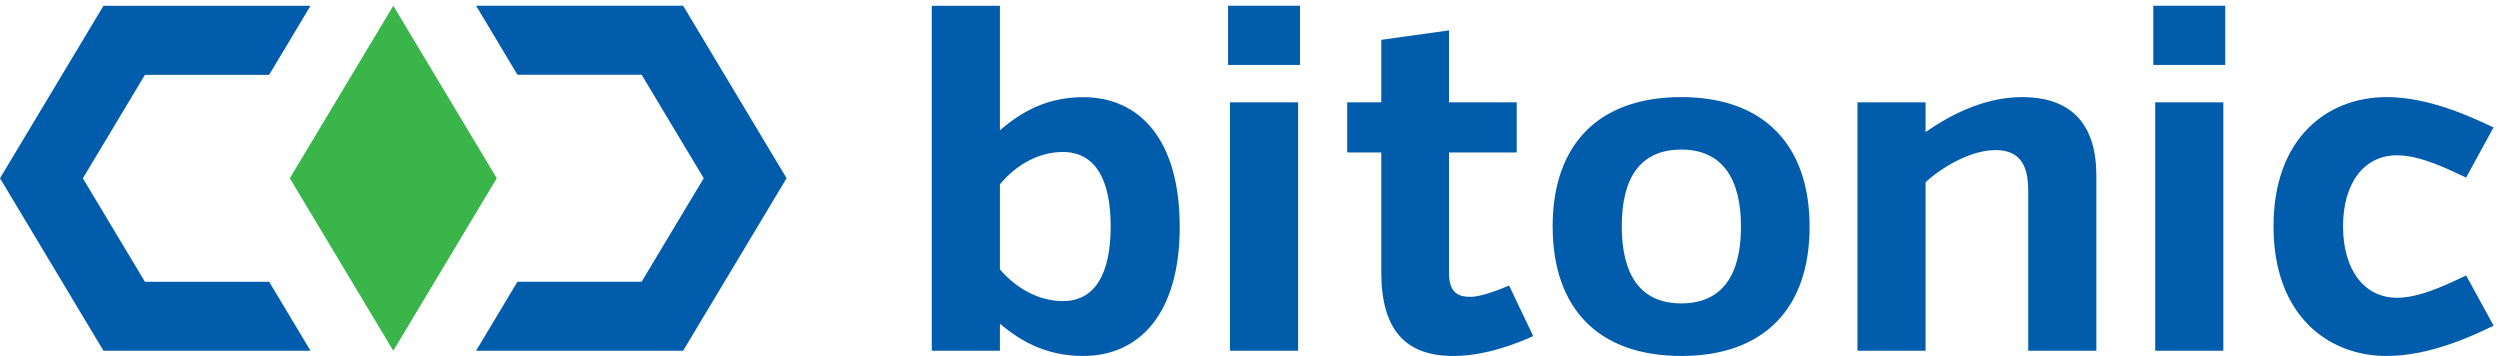 <?xml version="1.0" encoding="UTF-8" standalone="no"?>
<svg xmlns:svg="http://www.w3.org/2000/svg" xmlns="http://www.w3.org/2000/svg" version="1.1" width="100%" height="100%" viewBox="0 0 302 43">
<g transform="matrix(1,0,0,-1,0,43)">
<path d="m120.79 20.75 0-10.29c2.12-2.46 4.86-3.83 7.6-3.83 3.83 0 5.78 3.2 5.78 9.03 0 5.77-1.94 8.98-5.77 8.98-2.74 0-5.49-1.37-7.6-3.89zm-8.23 21.55 8.23 0 0-15.04c2.46 2.12 5.55 4 10.06 4 6.8 0 11.66-5.09 11.66-15.66C142.52 5.15 137.66 0 130.85 0c-4.52 0-7.6 1.83-10.06 3.89l0-3.26-8.23 0 0 41.68M148.58 0.63l0 30.01 8.23 0 0-30.01-8.23 0zm-0.23 41.68 8.69 0 0-7.15-8.69 0 0 7.15M162.74 30.64l4.12 0 0 7.55 8.18 1.14 0-8.69 8.18 0 0-6.06-8.18 0 0-14.58c0-2.52 1.32-2.86 2.57-2.86 1.43 0 3.89 1.03 4.69 1.37L185.21 2.4C183.32 1.54 179.49 0 175.55 0c-5.72 0-8.69 3.09-8.69 10.12l0 14.46-4.12 0 0 6.06M203.11 24.93c-5.03 0-7.2-3.49-7.2-9.26 0-5.77 2.17-9.32 7.2-9.32 4.97 0 7.2 3.49 7.2 9.26 0 5.77-2.23 9.32-7.2 9.32zM203.11 0c-10.06 0-15.55 5.77-15.55 15.66 0 9.83 5.49 15.61 15.55 15.61 10 0 15.49-5.83 15.49-15.66C218.6 5.77 213.11 0 203.11 0M232.6 27.04c2.63 1.83 6.86 4.23 11.66 4.23 6.46 0 8.98-3.83 8.98-9.43l0-21.21-8.23 0 0 19.32c0 2.8-0.8 4.92-3.94 4.92-3.09 0-6.63-2.17-8.46-3.89l0-20.35-8.23 0 0 30.01 8.23 0 0-3.6M260.35 0.63l0 30.01 8.23 0 0-30.01-8.23 0zm-0.23 41.68 8.69 0 0-7.15-8.69 0 0 7.15M297.91 21.55c-2 0.92-5.43 2.69-8.35 2.69-4 0-6.52-3.37-6.52-8.58 0-5.2 2.52-8.63 6.52-8.63 2.92 0 6.35 1.77 8.35 2.69l3.32-6.06C298.53 2.34 293.45 0 288.3 0c-7.09 0-13.66 4.92-13.66 15.66 0 10.75 6.57 15.61 13.66 15.61 5.15 0 10.23-2.4 12.92-3.66l-3.31-6.06M82.52 42.31l-25.01 0 5-8.34 15 0 7.5-12.5-7.5-12.5-15 0-5-8.34 25.01 0L95.02 21.47 82.52 42.31" fill="#015cab"/>
<path d="M47.51 42.31 35.01 21.47 47.51 0.63 60.01 21.47 47.51 42.31" fill="#39b54a"/>
<path d="m32.51 8.96-15 0-7.5 12.5 7.5 12.5 15 0 5 8.34-25.01 0L0 21.47 12.5 0.63l25.01 0-5 8.34" fill="#015cab"/>
</g></svg>